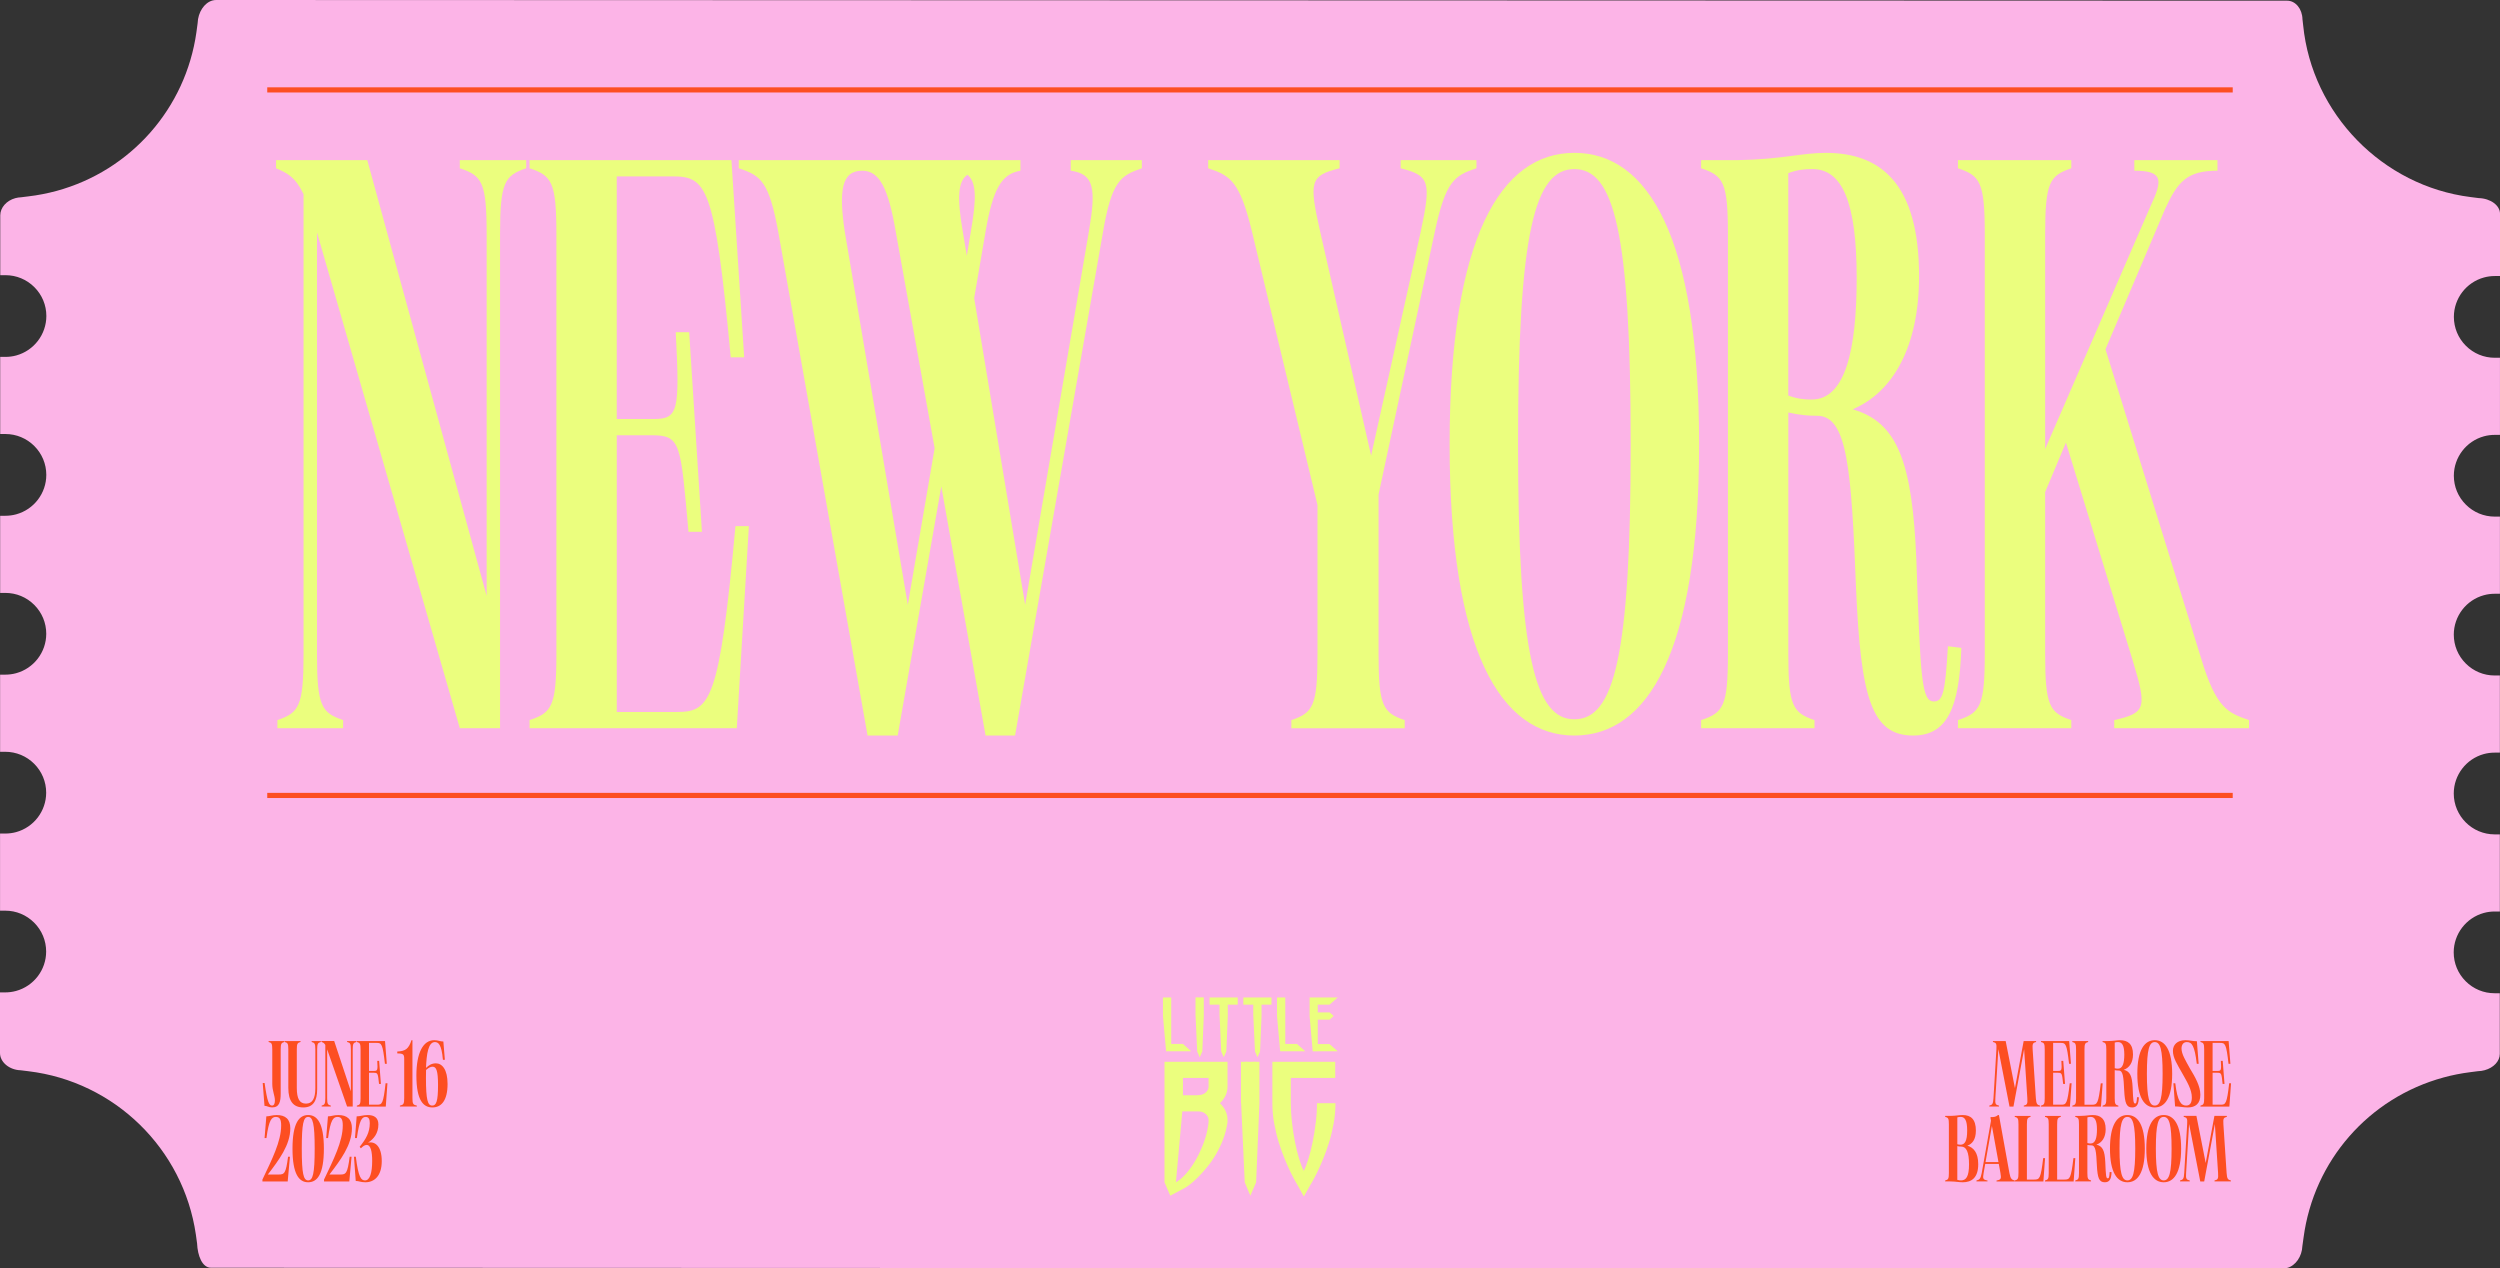 <?xml version="1.0" encoding="UTF-8"?> <svg xmlns="http://www.w3.org/2000/svg" id="a" viewBox="0 0 970.25 492.28"><rect x="0" y="0" width="970.25" height="492.28" fill="#333333" stroke="none"/> <defs> <style>.b{fill:#ebfe7e;}.c{fill:#fcb4e7;}.d{fill:#fd4e22;}</style> </defs> <path class="c" d="M887.67,492.07c-.52,.14-1.05,.21-1.57,.21l-804.21-.27c-3.45,0-5.2-4.74-5.4-9.43l-.47-3.42c-4.84-33.33-31.57-59.41-65.01-63.42l-3.02-.37C3.63,415.24,0,412.23,0,408.68v-23.53H2.04c1.42,0,2.82-.19,4.18-.56,6.88-1.88,11.69-8.16,11.69-15.28,0-4.23-1.65-8.22-4.65-11.22-3-3-6.98-4.66-11.21-4.66H.02v-29.93H2.06c1.42,0,2.82-.19,4.17-.55,6.88-1.88,11.69-8.17,11.69-15.3,0-4.23-1.65-8.21-4.65-11.22-3-3-6.98-4.65-11.21-4.66H.04v-29.94H2.08c1.42,0,2.82-.19,4.18-.56,6.88-1.88,11.69-8.17,11.69-15.3,0-4.23-1.65-8.21-4.65-11.21-3-3-6.98-4.65-11.21-4.65H.06v-29.94H2.1c1.42,0,2.82-.19,4.18-.56,6.88-1.88,11.69-8.17,11.69-15.3,0-4.23-1.65-8.21-4.65-11.21-3-3-6.98-4.65-11.21-4.66H.08v-29.93H2.12c1.41,0,2.82-.18,4.17-.55,6.88-1.88,11.69-8.17,11.7-15.31,0-4.22-1.65-8.2-4.65-11.2-3-3-6.98-4.65-11.21-4.65H.1v-23.21c0-3,2.41-5.75,5.86-6.69,.73-.2,1.5-.31,2.27-.34l2.79-.35c3.7-.43,7.37-1.15,10.94-2.12,28.81-7.85,50.12-32.05,54.28-61.63l.47-3.51c.13-4.16,2.56-7.89,5.76-8.76C82.93,.06,83.42,0,83.9,0L887.65,.27c3.24,0,5.85,3.16,5.94,7.2l.27,2.37c3.43,34.31,30.76,62.33,64.97,66.64l3.14,.4c4.6,.13,8.29,2.82,8.29,6.11v24.14h-2.04c-1.42,0-2.82,.19-4.18,.56-6.88,1.88-11.69,8.16-11.69,15.28,0,4.23,1.65,8.22,4.65,11.22s6.98,4.66,11.21,4.66h2.03v29.93h-2.04c-1.42,0-2.82,.18-4.17,.55-6.88,1.88-11.69,8.17-11.69,15.3,0,4.23,1.65,8.21,4.65,11.21,3,3,6.98,4.65,11.21,4.66h2.03v29.94h-2.04c-1.42,0-2.82,.19-4.18,.56-6.88,1.88-11.69,8.17-11.69,15.3,0,4.23,1.65,8.21,4.65,11.21,3,3,6.98,4.65,11.21,4.65h2.03v29.94h-2.04c-1.41,0-2.82,.18-4.17,.55-6.88,1.88-11.69,8.17-11.69,15.31,0,8.74,7.11,15.86,15.86,15.87h2.03v29.93h-2.04c-1.42,0-2.82,.19-4.17,.56-6.88,1.88-11.7,8.17-11.7,15.31,0,4.22,1.65,8.2,4.65,11.2,3,3,6.98,4.65,11.21,4.65h2.03v23.53c0,2.84-2.37,5.39-5.88,6.34-.83,.23-1.71,.36-2.59,.38l-2.96,.38c-3.51,.44-7.01,1.13-10.41,2.06-29.03,7.91-50.35,32.3-54.32,62.13l-.46,3.3c-.16,4.04-2.62,7.6-5.87,8.48h0Z"></path> <g> <path class="b" d="M178.45,65.3v-3.15h25.77v3.15c-8.33,2.83-10.15,5.35-10.15,25.51v191.81h-15.62L123.02,90.19V253.96c0,20.16,1.82,22.68,10.15,25.51v3.15h-25.51v-3.15c8.33-2.83,10.15-5.35,10.15-25.51V75.38c-3.12-6.61-6.25-8.19-10.67-10.08v-3.15h35.4l46.33,169.13V90.82c0-20.16-1.82-22.68-10.41-25.51Z"></path> <path class="b" d="M288.81,138.69h-5.21c-6.25-67.09-9.37-70.24-22.9-70.24h-21.34v94.17h14.31c9.63,0,10.15-3.15,8.59-33.7h5.21l4.95,77.48h-5.21c-3.12-34.33-2.86-37.48-14.31-37.48h-13.53v107.4h23.16c13.01,0,16.66-3.46,22.9-72.13h5.21l-4.69,78.42h-80.42v-3.15c8.59-2.83,10.41-5.35,10.41-25.51V90.82c0-20.16-1.82-22.68-10.41-25.51v-3.15h78.34l4.95,76.53Z"></path> <path class="b" d="M336.7,285.46l-34.62-195.27c-3.64-19.84-6.77-22.05-15.36-24.88v-3.15h109.31v4.09c-7.29,1.26-10.67,6.93-13.53,23.62l-4.42,25.83,19.78,119.05,24.73-144.88c2.86-16.69,2.08-22.36-7.03-23.62v-4.09h27.59v3.15c-8.33,2.83-11.71,5.04-15.1,24.88l-34.1,195.27h-11.45l-17.18-96.69-16.92,96.69h-11.71Zm15.62-50.71l10.41-60.79-15.1-84.09c-2.86-16.69-6.25-23.62-13.01-23.62-8.07,0-9.11,7.87-6.77,23.62l24.47,144.88Zm22.9-135.43l1.56-9.45c2.34-13.23,2.08-19.21-1.3-22.05-3.64,2.52-4.16,8.5-1.82,22.05l1.56,9.45Z"></path> <path class="b" d="M543.6,65.3v-3.15h29.41v3.15c-8.59,2.83-11.97,5.04-16.14,24.57l-21.86,102.05v62.05c0,20.16,1.82,22.68,10.15,25.51v3.15h-43.99v-3.15c8.33-2.83,10.15-5.35,10.15-25.51v-57.95l-25.51-106.46c-4.68-19.21-8.33-21.42-16.92-24.25v-3.15h51.01v3.15c-11.45,2.83-11.97,5.04-7.55,24.57l19.78,86.93,19.26-86.93c4.16-19.53,3.38-21.73-7.81-24.57Z"></path> <path class="b" d="M562.6,172.39c0-80.63,20.04-113.07,48.41-113.07s48.41,32.13,48.41,113.07-20.04,113.07-48.41,113.07-48.41-32.44-48.41-113.07Zm48.41,106.77c15.36,0,21.86-24.25,21.86-106.77s-6.51-106.77-21.86-106.77-21.86,24.25-21.86,106.77,6.77,106.77,21.86,106.77Z"></path> <path class="b" d="M660.2,279.47c8.59-2.83,10.41-5.35,10.41-25.51V90.82c0-20.16-1.82-22.68-10.41-25.51v-3.15h13.79c17.96-.31,24.99-2.83,34.62-2.83,21.08,0,36.18,11.65,36.18,47.87,0,27.4-10.15,45.04-25.77,51.65,17.44,5.04,23.16,20.47,24.73,58.58,1.56,46.3,2.08,54.8,6.77,54.8,3.38,0,4.42-2.83,5.47-21.42l5.21,.63c-.78,23.31-5.47,34.02-18.74,34.02-16.14,0-20.3-14.8-22.12-57.01-1.82-46.61-3.38-67.09-15.1-67.09h-.26c-3.38,0-6.51-.31-10.93-1.26v93.86c0,20.16,1.82,22.68,10.15,25.51v3.15h-43.99v-3.15Zm42.94-124.41c13.01,0,17.44-19.21,17.44-47.24,0-29.61-5.73-42.2-17.18-42.2-3.38,0-5.99,.31-9.37,1.58v86.3c3.38,1.26,5.99,1.57,9.11,1.57Z"></path> <path class="b" d="M872.84,279.47v3.15h-52.31v-3.15c12.49-2.83,12.75-4.72,7.03-23.62l-25.77-84.09-8.07,19.21v62.99c0,20.16,1.82,22.68,10.15,25.51v3.15h-43.99v-3.15c8.59-2.83,10.41-5.35,10.41-25.51V90.82c0-20.16-1.82-22.68-10.41-25.51v-3.15h43.99v3.15c-8.33,2.83-10.15,5.35-10.15,25.51v83.46l40.86-94.17c4.68-10.08,5.21-13.86-6.25-13.86v-4.09h32.27v4.09c-11.71,0-15.36,4.09-20.3,14.8l-23.16,54.49,37.22,120.31c5.73,18.9,10.15,20.79,18.48,23.62Z"></path> </g> <g> <path class="d" d="M105.56,429.07c.76,0,1.13-.69,1.13-1.96,0-1.93-1.02-3.67-1.02-6.51v-13.27c0-2.33-.25-2.62-1.42-2.94v-.36h6.11v.36c-1.16,.33-1.42,.62-1.42,2.94v17.01c0,3.24-.51,5.45-3.31,5.45-1.42,0-1.93-.62-2.98-.62l-.69-8.87h.73c1.05,7.56,1.78,8.76,2.87,8.76Z"></path> <path class="d" d="M110.5,404.39v-.36h6.14v.36c-1.2,.33-1.45,.62-1.45,2.94v14.87c0,4.33,1.13,6.11,3.56,6.11s3.63-1.85,3.63-6v-14.97c0-2.33-.25-2.62-1.42-2.94v-.36h3.56v.36c-1.16,.33-1.42,.62-1.42,2.94v15.37c0,4.54-1.56,7.09-5.38,7.09s-5.82-2.36-5.82-7.6v-14.87c0-2.33-.25-2.62-1.42-2.94Z"></path> <path class="d" d="M134.71,404.39v-.36h3.6v.36c-1.16,.33-1.42,.62-1.42,2.94v22.13h-2.18l-7.74-22.21v18.9c0,2.33,.25,2.62,1.42,2.94v.36h-3.56v-.36c1.16-.33,1.42-.62,1.42-2.94v-20.61c-.44-.76-.87-.95-1.49-1.16v-.36h4.94l6.47,19.52v-16.21c0-2.33-.25-2.62-1.45-2.94Z"></path> <path class="d" d="M150.12,412.86h-.73c-.87-7.74-1.31-8.11-3.2-8.11h-2.98v10.87h2c1.34,0,1.42-.36,1.2-3.89h.73l.69,8.94h-.73c-.44-3.96-.4-4.33-2-4.33h-1.89v12.39h3.23c1.82,0,2.33-.4,3.2-8.32h.73l-.65,9.05h-11.23v-.36c1.2-.33,1.45-.62,1.45-2.94v-18.83c0-2.33-.25-2.62-1.45-2.94v-.36h10.94l.69,8.83Z"></path> <path class="d" d="M159.71,403.7h.36v22.46c0,2.33,.29,2.62,1.71,2.94v.36h-6.58v-.36c1.38-.33,1.67-.62,1.67-2.94v-15.19c0-1.71-.29-2.14-2.69-2.14v-.73c3.23-.14,4.43-1.09,5.52-4.4Z"></path> <path class="d" d="M168.51,403.7c1.56,0,2.33,.51,3.56,.51l.58,7.09h-.76c-.51-6.14-1.85-6.87-3.13-6.87-2.54,0-3.23,4.62-3.42,10.03,1.02-1.05,2.25-1.78,3.82-1.78,2.4,0,4.54,2.33,4.54,8,0,6.54-2.47,9.12-5.89,9.12s-6.21-2.54-6.21-12.43c0-8.72,2.58-13.67,6.91-13.67Zm-.76,25.37c1.56,0,2.25-1.6,2.25-7.96,0-5.63-.69-7.12-2.11-7.12-.65,0-1.38,.25-2.54,1.27-.04,.98-.04,2-.04,2.98,0,8.91,.73,10.83,2.44,10.83Z"></path> <path class="d" d="M109.12,436.82c0-2.25-.47-3.34-2.04-3.34s-2.73,.98-3.67,8.21h-.73l.69-8.43c1.27,0,2.18-.51,4.03-.51,3.34,0,5.27,1.56,5.27,5.12,0,6.51-4.4,12.29-8.72,17.96h4.18c2.22,0,2.83-.36,3.67-6.91h.73l-.87,9.6h-9.81v-.73c3.67-7.74,7.27-14.79,7.27-20.97Z"></path> <path class="d" d="M113.52,445.79c0-9.89,2.54-13.05,6.07-13.05s6.11,3.13,6.11,13.05-2.54,13.05-6.11,13.05-6.07-3.2-6.07-13.05Zm6.07,12.32c1.82,0,2.54-2.54,2.54-12.32s-.73-12.32-2.54-12.32-2.47,2.58-2.47,12.32,.65,12.32,2.47,12.32Z"></path> <path class="d" d="M133.03,436.82c0-2.25-.47-3.34-2.04-3.34s-2.73,.98-3.67,8.21h-.73l.69-8.43c1.27,0,2.18-.51,4.03-.51,3.34,0,5.27,1.56,5.27,5.12,0,6.51-4.4,12.29-8.72,17.96h4.18c2.22,0,2.83-.36,3.67-6.91h.73l-.87,9.6h-9.81v-.73c3.67-7.74,7.27-14.79,7.27-20.97Z"></path> <path class="d" d="M141.68,458.12c1.89,0,2.76-3.02,2.76-7.56,0-3.56-.54-6.21-2.14-6.21-.8,0-1.45,.54-2.25,1.31l-.47-.58c2.4-2.98,3.93-5.49,3.93-9.2,0-1.42-.36-2.4-1.56-2.4-1.42,0-2.47,1.05-3.45,8.21h-.73l.65-8.43c1.38,0,2.47-.51,4.29-.51,2.44,0,4.14,.98,4.14,3.63,0,3.45-1.78,5.67-4.03,7.09,2.76-.65,5.34,1.45,5.34,7.16s-2.83,8.21-6.36,8.21c-1.82,0-2.51-.51-3.74-.51l-.69-9.41h.73c.98,8.11,2.07,9.2,3.6,9.2Z"></path> </g> <g> <path class="d" d="M775.56,407.19l-1.16,18.97c-.15,2.33,.07,2.62,1.42,2.94v.36h-3.78v-.36c1.2-.33,1.49-.62,1.63-2.94l1.13-18.83c.15-2.33-.07-2.62-1.34-2.94v-.36h4.94l3.6,18.28,3.38-18.28h4.83v.36c-1.27,.33-1.49,.62-1.34,2.94l1.24,18.83c.18,2.33,.47,2.62,1.67,2.94v.36h-6.36v-.36c1.31-.33,1.53-.62,1.38-2.94l-1.24-18.97-4.14,22.28h-1.53l-4.33-22.28Z"></path> <path class="d" d="M803.73,412.86h-.73c-.87-7.74-1.31-8.11-3.2-8.11h-2.98v10.87h2c1.34,0,1.42-.36,1.2-3.89h.73l.69,8.94h-.73c-.44-3.96-.4-4.33-2-4.33h-1.89v12.39h3.24c1.82,0,2.33-.4,3.2-8.32h.73l-.65,9.05h-11.23v-.36c1.2-.33,1.45-.62,1.45-2.94v-18.83c0-2.33-.25-2.62-1.45-2.94v-.36h10.94l.69,8.83Z"></path> <path class="d" d="M804.27,429.11c1.2-.33,1.45-.62,1.45-2.94v-18.83c0-2.33-.25-2.62-1.45-2.94v-.36h6.14v.36c-1.16,.33-1.42,.62-1.42,2.94v21.41h2.87c2.07,0,2.51-.4,3.45-8.32h.73l-.65,9.05h-11.12v-.36Z"></path> <path class="d" d="M816.01,429.11c1.2-.33,1.45-.62,1.45-2.94v-18.83c0-2.33-.25-2.62-1.45-2.94v-.36h1.93c2.51-.04,3.49-.33,4.83-.33,2.94,0,5.05,1.34,5.05,5.52,0,3.16-1.42,5.2-3.6,5.96,2.44,.58,3.24,2.36,3.45,6.76,.22,5.34,.29,6.32,.95,6.32,.47,0,.62-.33,.76-2.47l.73,.07c-.11,2.69-.76,3.93-2.62,3.93-2.25,0-2.83-1.71-3.09-6.58-.25-5.38-.47-7.74-2.11-7.74h-.04c-.47,0-.91-.04-1.53-.15v10.83c0,2.33,.25,2.62,1.42,2.94v.36h-6.14v-.36Zm6-14.36c1.82,0,2.43-2.22,2.43-5.45,0-3.42-.8-4.87-2.4-4.87-.47,0-.84,.04-1.31,.18v9.96c.47,.15,.84,.18,1.27,.18Z"></path> <path class="d" d="M829.5,416.75c0-9.3,2.8-13.05,6.76-13.05s6.76,3.71,6.76,13.05-2.8,13.05-6.76,13.05-6.76-3.74-6.76-13.05Zm6.76,12.32c2.14,0,3.05-2.8,3.05-12.32s-.91-12.32-3.05-12.32-3.05,2.8-3.05,12.32,.95,12.32,3.05,12.32Z"></path> <path class="d" d="M848.43,429.07c1.53,0,2.22-1.09,2.22-3.13,0-3.09-1.82-6.03-3.85-9.63-1.78-3.2-3.49-5.71-3.49-8.47,0-2.36,1.67-4.14,4.87-4.14,1.63,0,2.8,.4,4.43,.4l.69,8.76h-.73c-.84-7.05-1.89-8.43-3.85-8.43-1.38,0-2.07,1.05-2.07,2.51,0,2.14,1.53,4.58,3.31,7.81,1.93,3.2,4,6.69,4,10.14s-1.93,4.91-4.87,4.91c-1.82,0-3.16-.4-4.94-.4l-.65-8.98h.73c.84,7.09,2.29,8.65,4.22,8.65Z"></path> <path class="d" d="M865.62,412.86h-.73c-.87-7.74-1.31-8.11-3.2-8.11h-2.98v10.87h2c1.34,0,1.42-.36,1.2-3.89h.73l.69,8.94h-.73c-.44-3.96-.4-4.33-2-4.33h-1.89v12.39h3.23c1.82,0,2.33-.4,3.2-8.32h.73l-.65,9.05h-11.23v-.36c1.2-.33,1.45-.62,1.45-2.94v-18.83c0-2.33-.25-2.62-1.45-2.94v-.36h10.94l.69,8.83Z"></path> <path class="d" d="M754.92,433.44v-.36h1.93c2.4-.04,3.34-.33,4.87-.33,3.2,0,5.12,1.67,5.12,6.03,0,3.6-1.49,5.2-3.31,5.85,2.44,.73,4.22,2.76,4.22,7.2,0,5.31-2.62,7.01-6,7.01-1.6,0-2.47-.29-4.91-.33h-1.93v-.36c1.2-.33,1.45-.62,1.45-2.94v-18.83c0-2.33-.25-2.62-1.45-2.94Zm5.92,10.83c1.67,0,2.62-1.38,2.62-5.49s-.95-5.31-2.51-5.31c-.51,0-.87,.07-1.31,.18v10.43c.4,.11,.73,.18,1.2,.18Zm.18,13.85c2,0,3.16-1.42,3.16-6.22s-1.05-6.91-3.02-6.91c-.65,0-1.02-.07-1.53-.18v13.08c.51,.15,.87,.22,1.38,.22Z"></path> <path class="d" d="M771.35,458.15v.36h-4.29v-.36c1.2-.33,1.6-.62,2.04-2.87l3.6-20.32-.18-1.05v-.36c1.42,0,2.07-.07,2.91-.8h.36l4.07,22.54c.44,2.25,.87,2.54,2.04,2.87v.36h-7.05v-.36c1.71-.33,1.93-.62,1.53-2.87l-.65-3.56h-5.27l-.62,3.56c-.4,2.25-.22,2.54,1.53,2.87Zm4.25-7.16l-2.54-14.03-2.47,14.03h5.02Z"></path> <path class="d" d="M781.92,458.15c1.2-.33,1.45-.62,1.45-2.94v-18.83c0-2.33-.25-2.62-1.45-2.94v-.36h6.14v.36c-1.16,.33-1.42,.62-1.42,2.94v21.41h2.87c2.07,0,2.51-.4,3.45-8.32h.73l-.65,9.05h-11.12v-.36Z"></path> <path class="d" d="M793.66,458.15c1.2-.33,1.45-.62,1.45-2.94v-18.83c0-2.33-.25-2.62-1.45-2.94v-.36h6.14v.36c-1.16,.33-1.42,.62-1.42,2.94v21.41h2.87c2.07,0,2.51-.4,3.45-8.32h.73l-.65,9.05h-11.12v-.36Z"></path> <path class="d" d="M805.4,458.15c1.2-.33,1.45-.62,1.45-2.94v-18.83c0-2.33-.25-2.62-1.45-2.94v-.36h1.93c2.51-.04,3.49-.33,4.83-.33,2.94,0,5.05,1.34,5.05,5.52,0,3.16-1.42,5.2-3.6,5.96,2.44,.58,3.24,2.36,3.45,6.76,.22,5.34,.29,6.32,.95,6.32,.47,0,.62-.33,.76-2.47l.73,.07c-.11,2.69-.76,3.93-2.62,3.93-2.25,0-2.83-1.71-3.09-6.58-.25-5.38-.47-7.74-2.11-7.74h-.04c-.47,0-.91-.04-1.53-.15v10.83c0,2.33,.25,2.62,1.42,2.94v.36h-6.14v-.36Zm6-14.36c1.82,0,2.43-2.22,2.43-5.45,0-3.42-.8-4.87-2.4-4.87-.47,0-.84,.04-1.31,.18v9.96c.47,.15,.84,.18,1.27,.18Z"></path> <path class="d" d="M818.88,445.79c0-9.3,2.8-13.05,6.76-13.05s6.76,3.71,6.76,13.05-2.8,13.05-6.76,13.05-6.76-3.74-6.76-13.05Zm6.76,12.32c2.14,0,3.05-2.8,3.05-12.32s-.91-12.32-3.05-12.32-3.05,2.8-3.05,12.32,.94,12.32,3.05,12.32Z"></path> <path class="d" d="M832.98,445.79c0-9.3,2.8-13.05,6.76-13.05s6.76,3.71,6.76,13.05-2.8,13.05-6.76,13.05-6.76-3.74-6.76-13.05Zm6.76,12.32c2.14,0,3.05-2.8,3.05-12.32s-.91-12.32-3.05-12.32-3.05,2.8-3.05,12.32,.94,12.32,3.05,12.32Z"></path> <path class="d" d="M849.59,436.24l-1.16,18.97c-.15,2.33,.07,2.62,1.42,2.94v.36h-3.78v-.36c1.2-.33,1.49-.62,1.63-2.94l1.13-18.83c.15-2.33-.07-2.62-1.34-2.94v-.36h4.94l3.6,18.28,3.38-18.28h4.83v.36c-1.27,.33-1.49,.62-1.34,2.94l1.24,18.83c.18,2.33,.47,2.62,1.67,2.94v.36h-6.36v-.36c1.31-.33,1.53-.62,1.38-2.94l-1.24-18.97-4.14,22.28h-1.53l-4.33-22.28Z"></path> </g> <rect class="d" x="103.72" y="33.89" width="762.8" height="2"></rect> <rect class="d" x="103.72" y="307.71" width="762.8" height="2"></rect> <g> <path class="b" d="M462.27,407.98l-3.18-2.83h-4.54v-18.04h-3.21v7.19l1.22,13.69h9.7Z"></path> <path class="b" d="M464.63,408.04l.98,2.33,1.01-2.33,.57-13.75v-7.19h-.57v-.03l-1.01,.03-.98-.03v.03h-.65v7.19h.03l.62,13.75Z"></path> <path class="b" d="M469.44,387.11v2.8h3.86v4.38h.03l.62,13.75,.98,2.3,1.01-2.3,.57-13.75v-4.38h3.86v-2.8h-10.92Z"></path> <path class="b" d="M482.53,387.11v2.8h3.86v4.38h.03l.63,13.75,.98,2.3,1-2.3,.57-13.75v-4.38h3.86v-2.8h-10.92Z"></path> <path class="b" d="M506.54,407.98l-3.18-2.83h-4.54v-18.04h-3.21v7.19l1.22,13.69h9.7Z"></path> <path class="b" d="M511.43,405.18v-9.45h4.59l1.57-1.43-1.57-1.4h-4.59v-2.98h4.54l3.21-2.8h-10.92v7.19l1.2,13.72h1.98v-.03h7.74l-3.21-2.8h-4.54Z"></path> <path class="b" d="M451.94,412.08v46.76l2.24,5.2,5.16-2.73c.57-.27,1.33-.77,2.31-1.5,.97-.73,2.03-1.68,3.19-2.83,1.15-1.15,2.35-2.48,3.58-3.96,1.23-1.49,2.39-3.14,3.46-4.96,1.07-1.82,2.01-3.79,2.82-5.9,.81-2.11,1.37-4.32,1.7-6.63v-.87c0-1.29-.26-2.48-.79-3.56-.53-1.09-1.25-2.08-2.18-2.96,.93-.84,1.66-1.81,2.18-2.9,.52-1.09,.79-2.27,.79-3.56v-9.59h-24.45Zm17.11,23.45c-.24,2.44-.8,4.9-1.67,7.36-.87,2.46-1.9,4.76-3.09,6.9-1.19,2.13-2.49,4-3.88,5.6-1.4,1.6-2.74,2.75-4.04,3.46l2.49-27.51h6.07c1.13-.04,2.1,.27,2.91,.93,.81,.67,1.21,1.46,1.21,2.4v.87Zm0-13.85c0,.93-.4,1.73-1.21,2.4-.81,.67-1.8,.98-2.97,.93v.07h-5.77v-6.73h9.95v3.33Z"></path> <path class="b" d="M487.5,412.02l-2.24,.07-2.18-.07v.07h-1.46v16.05h.06l1.4,30.71,2.18,5.2,2.24-5.2,1.28-30.71v-16.05h-1.28v-.07Z"></path> <path class="b" d="M510.64,435.63c-.3,2.6-.7,5.1-1.18,7.49-.49,2.4-1.03,4.58-1.64,6.56-.61,1.98-1.21,3.56-1.82,4.76-.61-1.2-1.21-2.79-1.82-4.76-.61-1.98-1.14-4.16-1.61-6.56-.47-2.4-.85-4.9-1.15-7.49-.3-2.6-.45-5.1-.45-7.49v-9.79h17.23v-6.26h-24.39v16.05c0,2.66,.23,5.28,.7,7.86,.47,2.58,1.06,5.04,1.79,7.39,.73,2.35,1.51,4.53,2.34,6.53,.83,2,1.61,3.74,2.34,5.23,.73,1.49,1.36,2.67,1.88,3.56,.53,.89,.81,1.38,.85,1.46l2.31,4.2,2.37-4.2c.04-.09,.32-.58,.85-1.46,.52-.89,1.15-2.08,1.88-3.56,.73-1.49,1.51-3.23,2.34-5.23,.83-2,1.61-4.17,2.34-6.53,.73-2.35,1.32-4.82,1.79-7.39,.47-2.57,.7-5.2,.7-7.86h-7.16c0,2.4-.15,4.9-.45,7.49h0Z"></path> </g> </svg> 